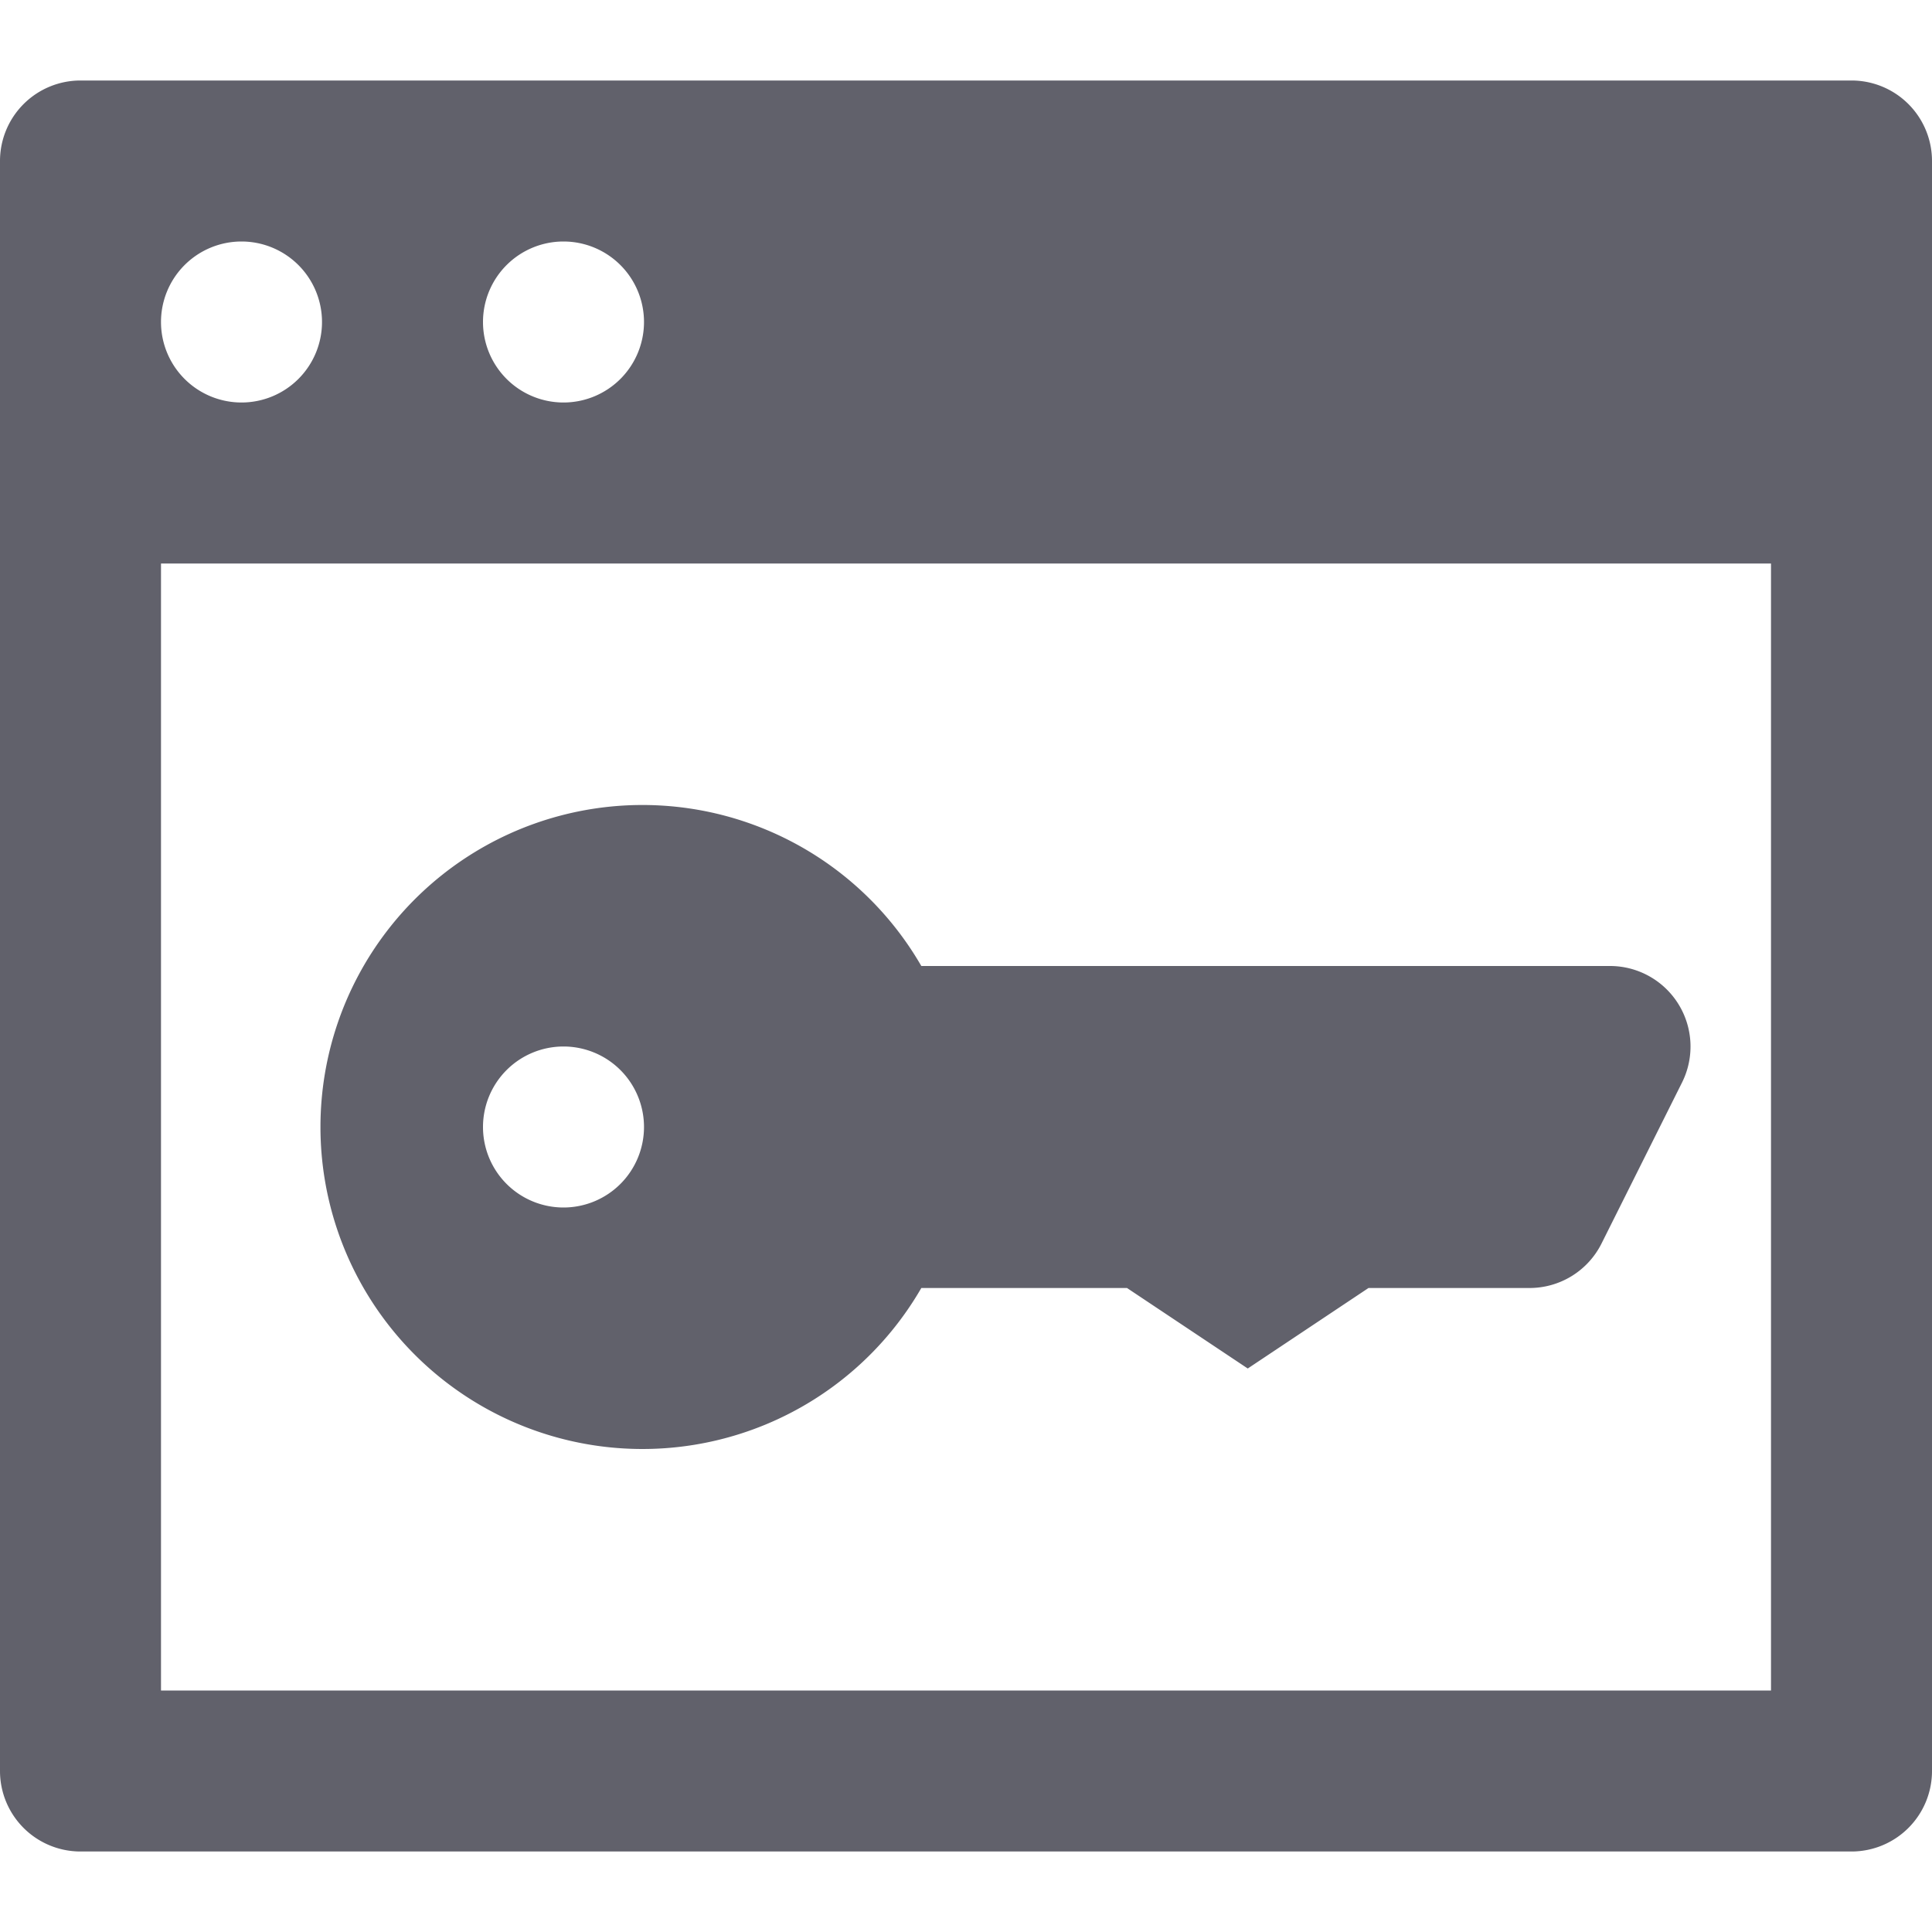 <svg xmlns="http://www.w3.org/2000/svg" height="24" width="24" viewBox="0 0 24 24"><title>license key 4</title><g fill="#61616b" class="nc-icon-wrapper"><path d="M23,1H1A1,1,0,0,0,0,2V22a1,1,0,0,0,1,1H23a1,1,0,0,0,1-1V2A1,1,0,0,0,23,1ZM7,3A1,1,0,1,1,6,4,1,1,0,0,1,7,3ZM3,3A1,1,0,1,1,2,4,1,1,0,0,1,3,3ZM22,21H2V7H22Z" fill="#61616b"></path><path d="M20.851,12.475A1,1,0,0,0,20,12H11.445a4,4,0,1,0,0,4H14l1.5,1L17,16h2a1,1,0,0,0,.895-.553l1-2A1,1,0,0,0,20.851,12.475ZM7,15a1,1,0,1,1,1-1A1,1,0,0,1,7,15Z" fill="#61616b" data-color="color-2"></path></g></svg>